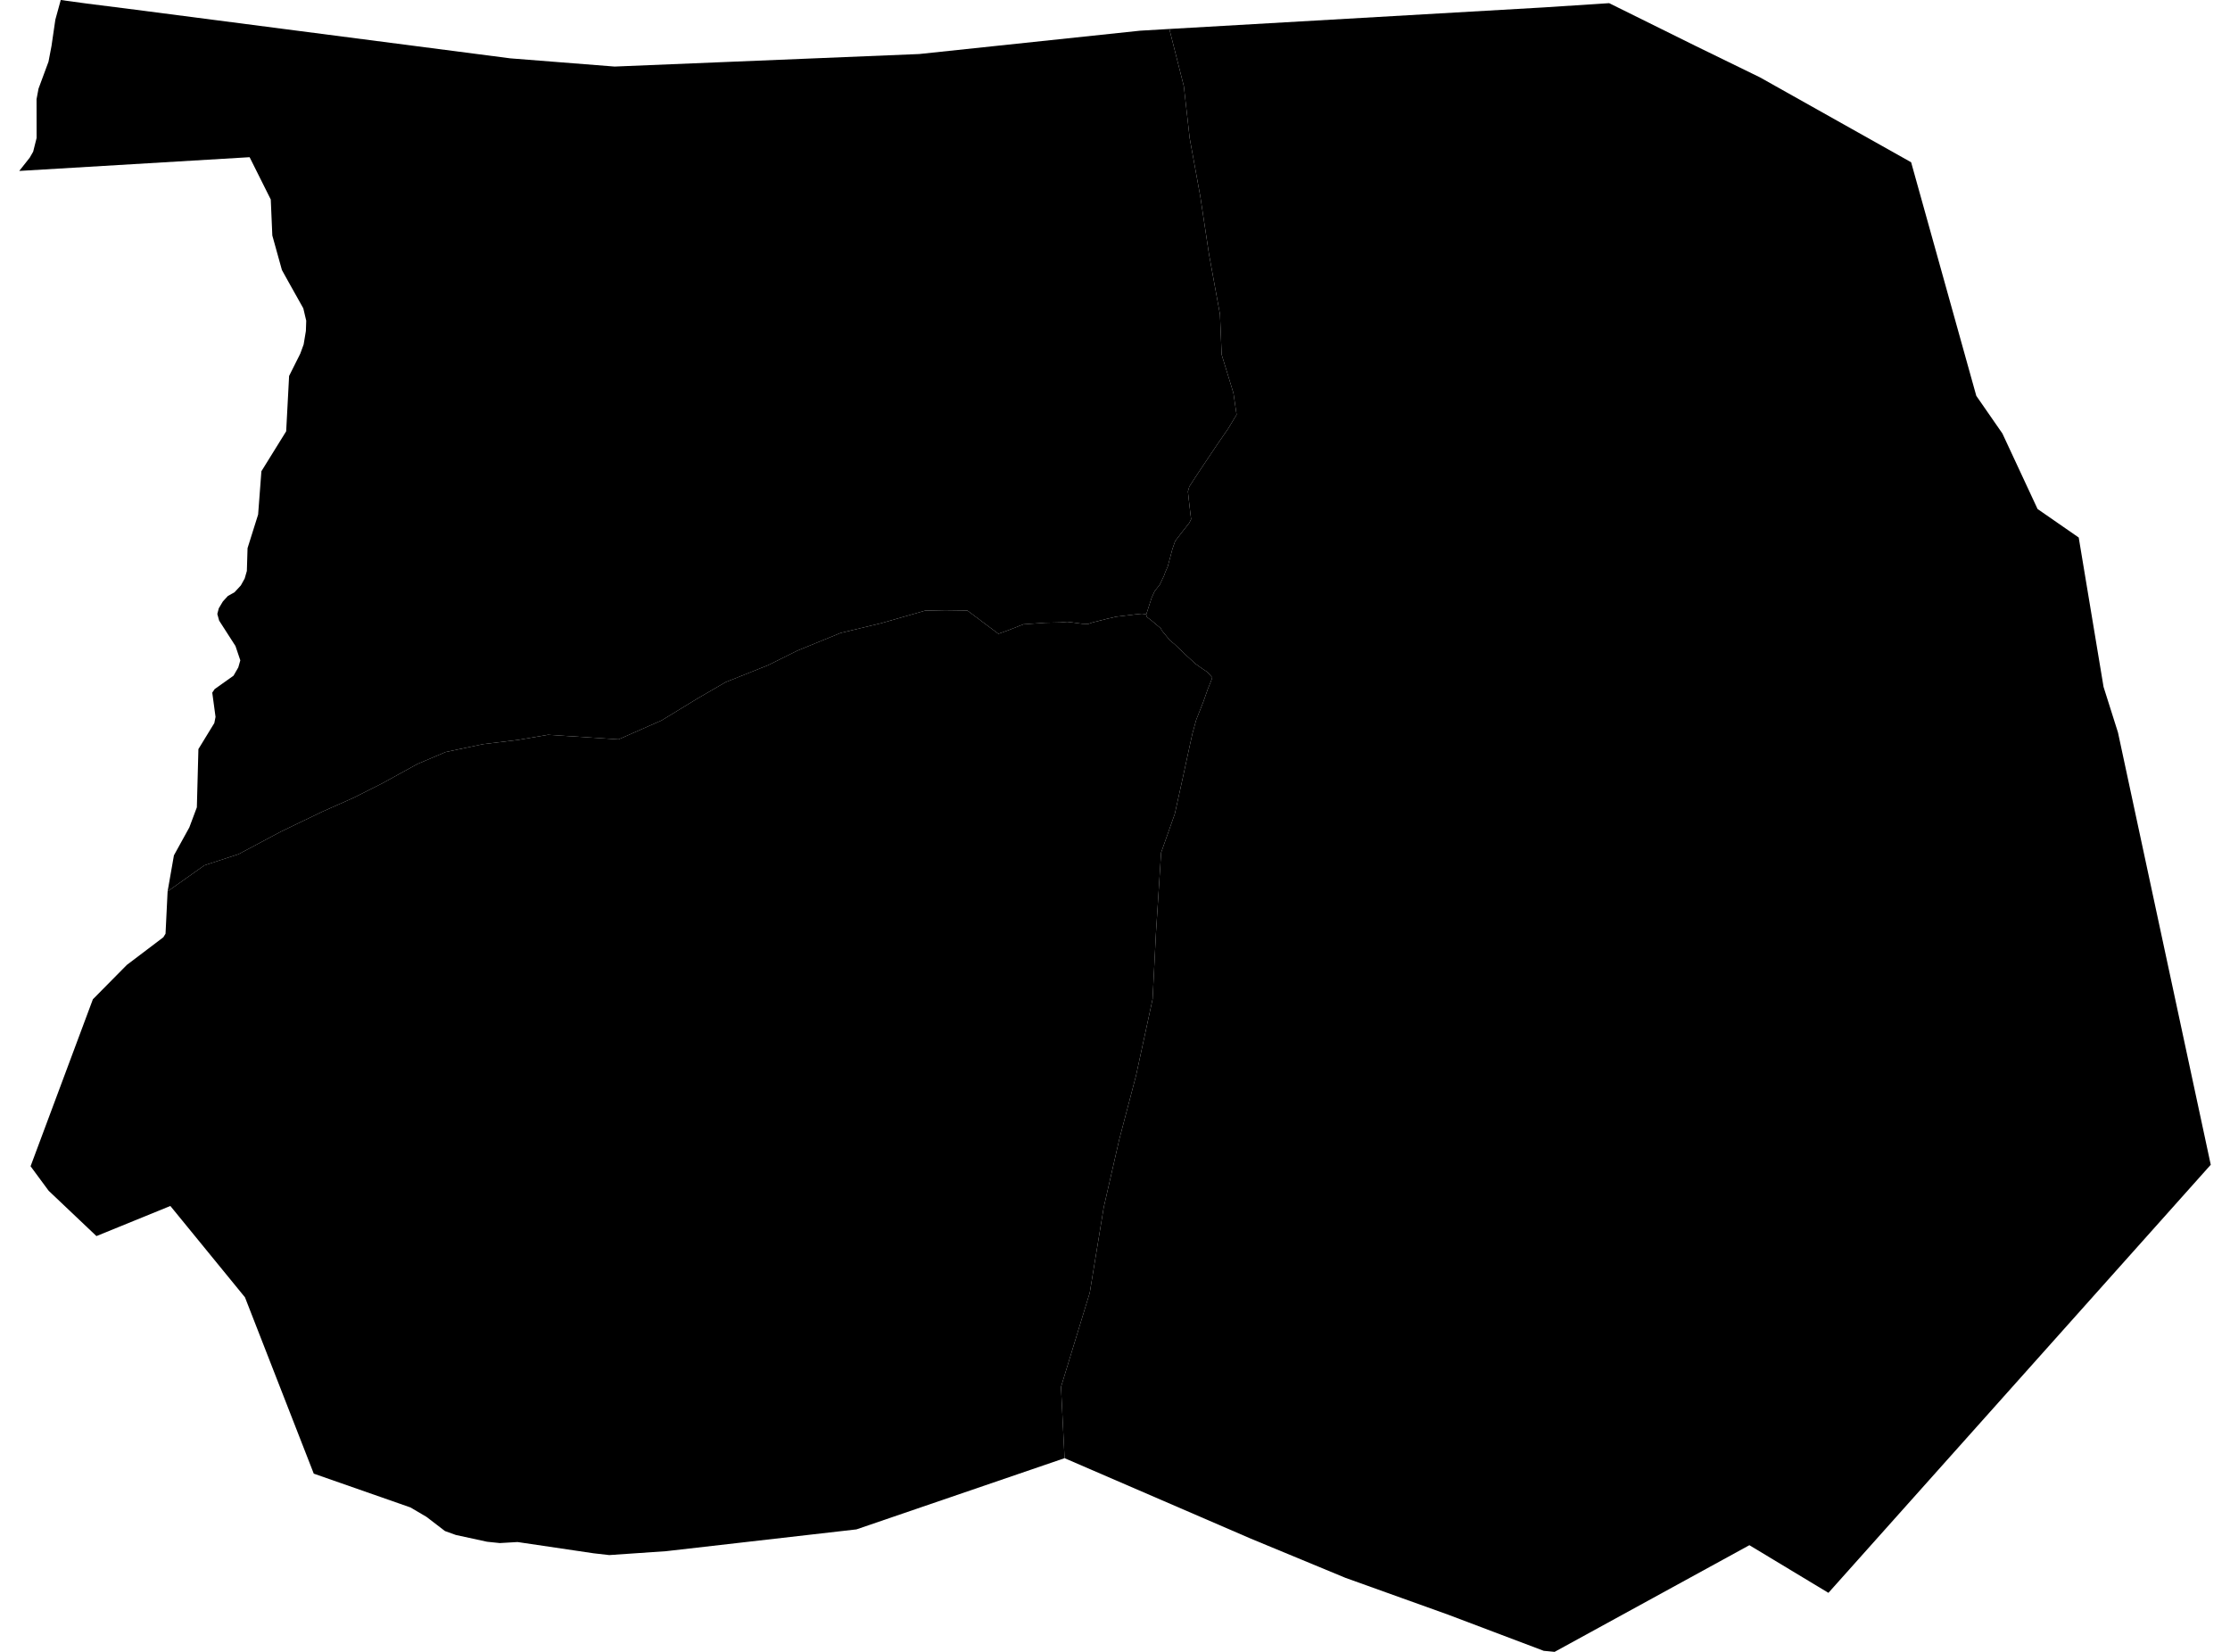 <?xml version='1.0'?>
<svg  baseProfile = 'tiny' width = '540' height = '400' stroke-linecap = 'round' stroke-linejoin = 'round' version='1.1' xmlns='http://www.w3.org/2000/svg'>
<path id='1606601001' title='1606601001'  d='M 535.338 282.046 442.756 385.706 423.619 374.168 376.451 400 374.6 399.819 373.82 399.749 350.633 390.981 325.804 382.074 302.853 372.568 257.787 353.097 256.924 335.852 263.883 313.055 267.265 292.387 271.023 275.964 275.101 260.418 279.109 241.907 279.916 225.943 281.169 206.458 284.482 197.077 286.416 188.337 288.128 180.431 288.74 177.676 289.673 174.28 291.371 169.993 292.47 166.875 293.25 164.927 293.556 164.078 292.415 162.77 290.953 161.795 289.52 160.765 287.418 158.845 284.37 155.936 283.354 155.129 282.436 154.015 281.294 152.624 281.1 152.164 278.664 150.118 277.731 149.422 277.523 148.754 277.578 148.754 278.859 144.788 279.596 143.159 280.821 141.614 281.587 140 281.851 139.457 282.185 138.525 282.77 137.189 283.897 132.958 284.565 131.037 285.692 129.548 288.003 126.597 288.434 125.706 288.281 124.551 287.836 120.682 287.655 119.012 287.989 117.843 289.339 115.741 292.498 110.995 294.753 107.641 297.397 103.8 299.443 100.404 298.678 95.184 295.825 85.859 295.421 76.117 292.777 61.642 290.647 47.516 288.086 33.473 286.667 20.863 283.159 7.015 373.82 1.795 389.659 0.765 410.494 11.079 424.468 17.898 426.18 18.733 462.784 39.29 478.566 95.852 484.885 104.969 493.403 123.257 503.368 130.16 509.381 166.333 512.874 177.37 535.338 282.046 Z' />
<path id='1606601002' title='1606601002'  d='M 277.523 148.754 277.731 149.422 278.664 150.118 281.1 152.164 281.294 152.624 282.436 154.015 283.354 155.129 284.37 155.936 287.418 158.845 289.52 160.765 290.953 161.795 292.415 162.77 293.556 164.078 293.25 164.927 292.47 166.875 291.371 169.993 289.673 174.28 288.74 177.676 288.128 180.431 286.416 188.337 284.482 197.077 281.169 206.458 279.916 225.943 279.109 241.907 275.101 260.418 271.023 275.964 267.265 292.387 263.883 313.055 256.924 335.852 257.787 353.097 207.39 370.341 161.308 375.616 147.543 376.562 147.53 376.562 143.758 376.131 125.331 373.403 121.03 373.653 117.94 373.333 110.383 371.691 107.752 370.745 103.271 367.307 99.388 365.024 75.978 356.841 59.318 314.141 41.253 292.025 23.354 299.318 11.83 288.392 11.816 288.392 9.506 285.261 7.404 282.408 22.491 241.976 30.717 233.653 39.555 226.959 40.084 226.096 40.585 215.852 49.506 209.534 57.745 206.848 68.156 201.308 78.135 196.507 85.623 193.18 92.665 189.631 101.086 184.997 107.919 182.102 116.994 180.195 125.484 179.165 132.721 177.926 149.784 179.04 160.209 174.447 168.991 169.088 175.727 165.177 185.943 161.1 193.055 157.564 203.577 153.264 213.375 150.912 224.134 147.836 228.866 147.933 234.28 147.864 241.768 153.473 244.245 152.582 246.862 151.552 247.836 151.176 253.152 150.8 256.799 150.717 258.441 150.578 259.652 150.717 262.074 151.051 263.521 151.093 264.551 150.731 268.128 149.826 270.327 149.325 274.864 148.782 276.534 148.615 277.523 148.754 Z' />
<path id='1606602001' title='1606602001'  d='M 283.159 7.015 286.667 20.863 288.086 33.473 290.647 47.516 292.777 61.642 295.421 76.117 295.825 85.859 298.678 95.184 299.443 100.404 297.397 103.8 294.753 107.641 292.498 110.995 289.339 115.741 287.989 117.843 287.655 119.012 287.836 120.682 288.281 124.551 288.434 125.706 288.003 126.597 285.692 129.548 284.565 131.037 283.897 132.958 282.77 137.189 282.185 138.525 281.851 139.457 281.587 140 280.821 141.614 279.596 143.159 278.859 144.788 277.578 148.754 277.523 148.754 276.534 148.615 274.864 148.782 270.327 149.325 268.128 149.826 264.551 150.731 263.521 151.093 262.074 151.051 259.652 150.717 258.441 150.578 256.799 150.717 253.152 150.8 247.836 151.176 246.862 151.552 244.245 152.582 241.768 153.473 234.28 147.864 228.866 147.933 224.134 147.836 213.375 150.912 203.577 153.264 193.055 157.564 185.943 161.1 175.727 165.177 168.991 169.088 160.209 174.447 149.784 179.04 132.721 177.926 125.484 179.165 116.994 180.195 107.919 182.102 101.086 184.997 92.665 189.631 85.623 193.18 78.135 196.507 68.156 201.308 57.745 206.848 49.506 209.534 40.585 215.852 42.116 207.126 45.846 200.362 47.669 195.491 48.045 181.392 51.9 175.087 52.192 173.598 51.399 167.724 51.983 166.862 56.548 163.619 57.704 161.614 58.191 159.903 57.022 156.437 53.069 150.285 52.624 148.671 52.985 147.293 53.974 145.637 55.184 144.315 56.799 143.41 58.316 141.768 59.248 140.097 59.777 138.26 59.944 132.735 62.505 124.593 63.299 114.113 69.297 104.44 70.007 91.037 72.707 85.651 73.528 83.41 74.071 80.139 74.154 77.662 73.445 74.656 69.91 68.351 68.267 65.386 65.943 57.022 65.567 48.309 60.445 38.065 4.662 41.392 7.209 38.163 8.031 36.729 8.866 33.403 8.852 24.008 9.325 21.475 11.747 14.934 12.47 11.148 13.403 4.76 14.711 0 21.016 0.863 30.522 2.06 123.563 14.127 148.838 16.117 222.589 13.083 276.061 7.432 283.159 7.015 Z' />
</svg>